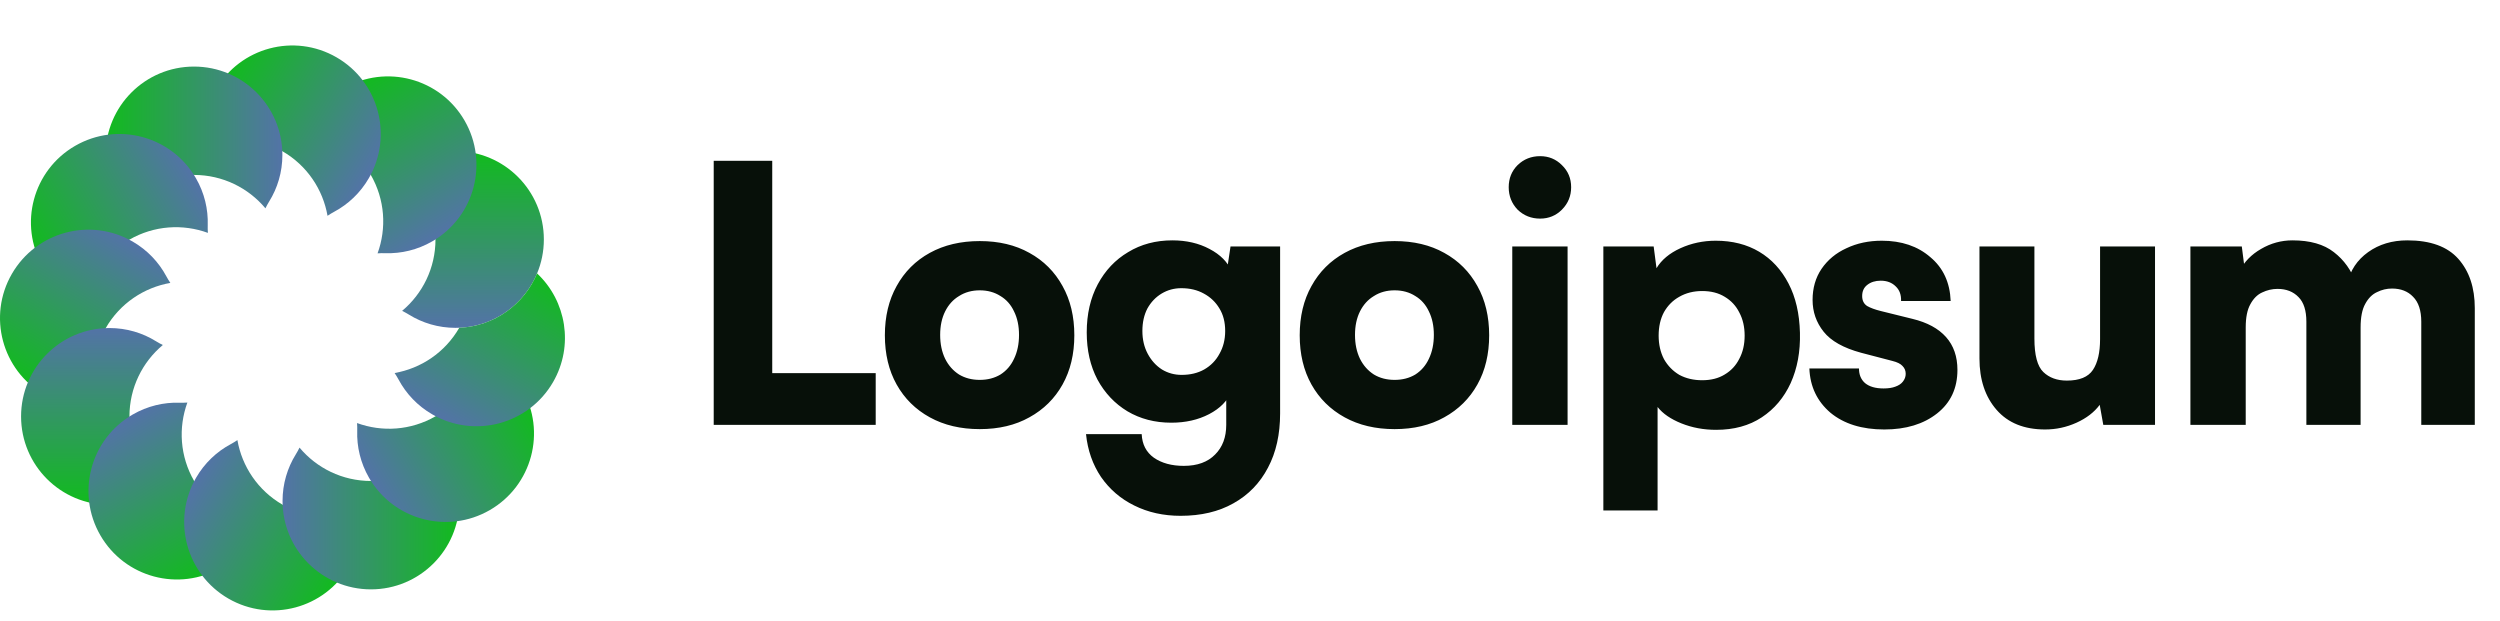 <svg id="logo-48" class="gradient" width="153" height="38" viewBox="0 0 153 38" fill="none" xmlns="http://www.w3.org/2000/svg"> <path d="M24.609 19.025C25.858 17.98 26.652 16.409 26.652 14.653C26.652 12.897 25.858 11.327 24.609 10.281C24.752 10.212 24.89 10.137 25.021 10.055C25.849 9.54 26.827 9.243 27.874 9.243C30.862 9.243 33.284 11.665 33.284 14.653C33.284 17.641 30.862 20.064 27.874 20.064C26.827 20.064 25.849 19.766 25.021 19.251C24.89 19.17 24.752 19.095 24.609 19.025Z" fill="url(#logo480_linear_1501_1254)"></path> <path d="M23.107 15.505C23.665 13.975 23.567 12.218 22.689 10.697C21.811 9.177 20.338 8.214 18.734 7.932C18.824 7.801 18.905 7.667 18.978 7.531C19.438 6.671 20.136 5.924 21.043 5.401C23.63 3.907 26.939 4.793 28.433 7.381C29.927 9.969 29.041 13.278 26.453 14.772C25.546 15.295 24.551 15.527 23.576 15.495C23.422 15.49 23.265 15.493 23.107 15.505Z" fill="url(#logo481_linear_1501_1254)"></path> <path d="M20.045 13.207C19.764 11.603 18.8 10.13 17.28 9.253C15.759 8.375 14.002 8.277 12.472 8.835C12.484 8.677 12.487 8.52 12.482 8.366C12.45 7.391 12.682 6.396 13.205 5.489C14.699 2.901 18.008 2.015 20.596 3.509C23.184 5.003 24.07 8.312 22.576 10.899C22.053 11.806 21.306 12.504 20.446 12.964C20.31 13.037 20.176 13.118 20.045 13.207Z" fill="url(#logo482_linear_1501_1254)"></path> <path d="M16.244 12.749C15.199 11.5 13.628 10.706 11.872 10.706C10.116 10.706 8.546 11.5 7.5 12.749C7.431 12.606 7.356 12.468 7.274 12.337C6.759 11.509 6.462 10.531 6.462 9.484C6.462 6.496 8.884 4.074 11.872 4.074C14.86 4.074 17.282 6.496 17.282 9.484C17.282 10.531 16.985 11.509 16.47 12.337C16.389 12.468 16.313 12.606 16.244 12.749Z" fill="url(#logo483_linear_1501_1254)"></path> <path d="M12.723 14.252C11.193 13.693 9.436 13.791 7.915 14.669C6.395 15.547 5.432 17.02 5.15 18.624C5.019 18.534 4.885 18.453 4.749 18.38C3.889 17.92 3.142 17.222 2.619 16.316C1.125 13.728 2.011 10.419 4.599 8.925C7.187 7.431 10.496 8.317 11.99 10.905C12.514 11.812 12.745 12.807 12.713 13.782C12.708 13.936 12.711 14.093 12.723 14.252Z" fill="url(#logo484_linear_1501_1254)"></path> <path d="M10.425 17.314C8.821 17.595 7.348 18.558 6.47 20.079C5.592 21.599 5.494 23.356 6.053 24.886C5.894 24.875 5.737 24.871 5.583 24.876C4.608 24.908 3.613 24.677 2.706 24.153C0.118 22.659 -0.768 19.35 0.726 16.762C2.22 14.175 5.529 13.288 8.117 14.782C9.023 15.306 9.721 16.052 10.181 16.912C10.254 17.048 10.335 17.182 10.425 17.314Z" fill="url(#logo485_linear_1501_1254)"></path> <path d="M9.965 21.114C8.716 22.16 7.922 23.73 7.922 25.486C7.922 27.242 8.716 28.813 9.965 29.858C9.822 29.928 9.684 30.003 9.553 30.084C8.725 30.599 7.747 30.897 6.7 30.897C3.712 30.897 1.29 28.474 1.29 25.486C1.29 22.498 3.712 20.076 6.7 20.076C7.747 20.076 8.725 20.373 9.553 20.888C9.684 20.97 9.822 21.045 9.965 21.114Z" fill="url(#logo486_linear_1501_1254)"></path> <path d="M11.467 24.636C10.909 26.165 11.006 27.922 11.884 29.443C12.762 30.964 14.235 31.927 15.839 32.208C15.75 32.34 15.668 32.474 15.596 32.61C15.136 33.47 14.438 34.216 13.531 34.74C10.944 36.234 7.635 35.347 6.141 32.76C4.646 30.172 5.533 26.863 8.121 25.369C9.028 24.845 10.023 24.614 10.998 24.646C11.152 24.651 11.309 24.647 11.467 24.636Z" fill="url(#logo487_linear_1501_1254)"></path> <path d="M14.529 26.934C14.81 28.538 15.774 30.011 17.294 30.889C18.815 31.767 20.572 31.864 22.102 31.306C22.09 31.465 22.087 31.621 22.092 31.776C22.124 32.751 21.892 33.746 21.369 34.653C19.875 37.24 16.566 38.127 13.978 36.633C11.39 35.139 10.504 31.83 11.998 29.242C12.521 28.335 13.268 27.637 14.128 27.178C14.264 27.105 14.398 27.023 14.529 26.934Z" fill="url(#logo488_linear_1501_1254)"></path> <path d="M18.33 27.394C19.376 28.642 20.946 29.436 22.702 29.436C24.458 29.436 26.029 28.642 27.074 27.394C27.143 27.537 27.219 27.674 27.3 27.805C27.815 28.634 28.113 29.611 28.113 30.658C28.113 33.646 25.69 36.069 22.702 36.069C19.714 36.069 17.292 33.646 17.292 30.658C17.292 29.611 17.589 28.634 18.104 27.805C18.186 27.674 18.261 27.537 18.33 27.394Z" fill="url(#logo489_linear_1501_1254)"></path> <path d="M21.851 25.891C23.381 26.45 25.138 26.352 26.659 25.474C28.18 24.596 29.143 23.123 29.424 21.519C29.555 21.608 29.689 21.69 29.826 21.763C30.686 22.223 31.432 22.921 31.956 23.827C33.45 26.415 32.563 29.724 29.975 31.218C27.387 32.712 24.079 31.826 22.584 29.238C22.061 28.331 21.83 27.336 21.862 26.361C21.867 26.207 21.863 26.05 21.851 25.891Z" fill="url(#logo4810_linear_1501_1254)"></path> <path d="M28.108 20.059C28.107 20.061 28.106 20.062 28.105 20.064C27.227 21.585 25.754 22.548 24.15 22.829C24.239 22.961 24.321 23.095 24.393 23.231C24.853 24.091 25.551 24.837 26.458 25.361C29.046 26.855 32.355 25.968 33.849 23.381C35.13 21.162 34.661 18.413 32.87 16.733C32.084 18.62 30.258 19.967 28.108 20.059Z" fill="url(#logo4811_linear_1501_1254)"></path> <path d="M47.261 9.841V26H43.679V9.841H47.261ZM44.247 26L44.312 22.834H53.593V26H44.247ZM54.154 20.519C54.154 19.369 54.394 18.364 54.874 17.506C55.355 16.632 56.031 15.955 56.905 15.475C57.778 14.994 58.797 14.754 59.962 14.754C61.127 14.754 62.138 14.994 62.997 15.475C63.871 15.955 64.548 16.632 65.028 17.506C65.508 18.364 65.749 19.369 65.749 20.519C65.749 21.669 65.508 22.674 65.028 23.532C64.548 24.391 63.871 25.061 62.997 25.541C62.138 26.022 61.127 26.262 59.962 26.262C58.797 26.262 57.778 26.022 56.905 25.541C56.031 25.061 55.355 24.391 54.874 23.532C54.394 22.674 54.154 21.669 54.154 20.519ZM57.538 20.497C57.538 21.05 57.64 21.538 57.844 21.96C58.048 22.368 58.331 22.688 58.695 22.921C59.059 23.139 59.482 23.249 59.962 23.249C60.442 23.249 60.864 23.139 61.228 22.921C61.592 22.688 61.869 22.368 62.058 21.96C62.262 21.538 62.364 21.05 62.364 20.497C62.364 19.944 62.262 19.464 62.058 19.056C61.869 18.648 61.592 18.335 61.228 18.117C60.864 17.884 60.442 17.768 59.962 17.768C59.482 17.768 59.059 17.884 58.695 18.117C58.331 18.335 58.048 18.648 57.844 19.056C57.64 19.464 57.538 19.944 57.538 20.497ZM66.508 20.344C66.508 19.223 66.734 18.241 67.185 17.396C67.636 16.552 68.255 15.897 69.041 15.431C69.827 14.951 70.73 14.71 71.749 14.71C72.608 14.71 73.365 14.885 74.02 15.235C74.689 15.584 75.141 16.043 75.374 16.61L75.046 16.829L75.308 15.082H78.343V25.301C78.343 26.582 78.096 27.689 77.601 28.62C77.106 29.567 76.4 30.294 75.483 30.804C74.58 31.314 73.503 31.568 72.251 31.568C71.203 31.568 70.257 31.357 69.412 30.935C68.582 30.527 67.906 29.945 67.381 29.188C66.872 28.431 66.566 27.558 66.464 26.568H69.871C69.9 27.194 70.147 27.674 70.613 28.009C71.094 28.344 71.705 28.511 72.448 28.511C73.277 28.511 73.918 28.278 74.369 27.812C74.82 27.361 75.046 26.757 75.046 26V23.685L75.352 23.969C75.119 24.537 74.668 24.995 73.998 25.345C73.328 25.694 72.557 25.869 71.683 25.869C70.679 25.869 69.783 25.636 68.997 25.17C68.226 24.704 67.614 24.057 67.163 23.227C66.726 22.397 66.508 21.436 66.508 20.344ZM69.914 20.257C69.914 20.781 70.024 21.247 70.242 21.654C70.46 22.062 70.751 22.382 71.115 22.615C71.479 22.834 71.88 22.943 72.317 22.943C72.841 22.943 73.299 22.834 73.692 22.615C74.1 22.382 74.413 22.062 74.631 21.654C74.864 21.247 74.981 20.781 74.981 20.257C74.981 19.718 74.864 19.26 74.631 18.881C74.398 18.488 74.078 18.183 73.67 17.964C73.277 17.746 72.819 17.637 72.295 17.637C71.858 17.637 71.458 17.746 71.094 17.964C70.73 18.183 70.439 18.488 70.22 18.881C70.016 19.274 69.914 19.733 69.914 20.257ZM79.542 20.519C79.542 19.369 79.782 18.364 80.262 17.506C80.743 16.632 81.42 15.955 82.293 15.475C83.167 14.994 84.186 14.754 85.35 14.754C86.515 14.754 87.527 14.994 88.386 15.475C89.259 15.955 89.936 16.632 90.416 17.506C90.897 18.364 91.137 19.369 91.137 20.519C91.137 21.669 90.897 22.674 90.416 23.532C89.936 24.391 89.259 25.061 88.386 25.541C87.527 26.022 86.515 26.262 85.35 26.262C84.186 26.262 83.167 26.022 82.293 25.541C81.42 25.061 80.743 24.391 80.262 23.532C79.782 22.674 79.542 21.669 79.542 20.519ZM82.926 20.497C82.926 21.05 83.028 21.538 83.232 21.96C83.436 22.368 83.72 22.688 84.084 22.921C84.448 23.139 84.87 23.249 85.35 23.249C85.831 23.249 86.253 23.139 86.617 22.921C86.981 22.688 87.257 22.368 87.447 21.96C87.65 21.538 87.752 21.05 87.752 20.497C87.752 19.944 87.65 19.464 87.447 19.056C87.257 18.648 86.981 18.335 86.617 18.117C86.253 17.884 85.831 17.768 85.35 17.768C84.87 17.768 84.448 17.884 84.084 18.117C83.72 18.335 83.436 18.648 83.232 19.056C83.028 19.464 82.926 19.944 82.926 20.497ZM92.551 26V15.082H95.936V26H92.551ZM94.255 13.379C93.716 13.379 93.257 13.197 92.879 12.833C92.515 12.454 92.333 11.995 92.333 11.457C92.333 10.918 92.515 10.467 92.879 10.103C93.257 9.739 93.716 9.557 94.255 9.557C94.779 9.557 95.223 9.739 95.587 10.103C95.965 10.467 96.154 10.918 96.154 11.457C96.154 11.995 95.965 12.454 95.587 12.833C95.223 13.197 94.779 13.379 94.255 13.379ZM98.125 31.241V15.082H101.204L101.378 16.414C101.684 15.904 102.172 15.497 102.841 15.191C103.511 14.885 104.232 14.732 105.003 14.732C106.022 14.732 106.91 14.958 107.667 15.409C108.424 15.861 109.021 16.508 109.458 17.353C109.894 18.183 110.127 19.187 110.157 20.366C110.186 21.516 109.996 22.543 109.589 23.445C109.181 24.333 108.592 25.032 107.82 25.541C107.048 26.051 106.117 26.306 105.025 26.306C104.268 26.306 103.562 26.175 102.907 25.913C102.252 25.651 101.764 25.316 101.444 24.908V31.241H98.125ZM101.509 20.541C101.509 21.079 101.618 21.56 101.837 21.982C102.07 22.39 102.383 22.71 102.776 22.943C103.183 23.161 103.649 23.27 104.173 23.27C104.712 23.27 105.171 23.154 105.549 22.921C105.942 22.688 106.241 22.368 106.444 21.96C106.663 21.553 106.772 21.079 106.772 20.541C106.772 20.002 106.663 19.529 106.444 19.122C106.241 18.714 105.942 18.394 105.549 18.161C105.171 17.928 104.712 17.811 104.173 17.811C103.649 17.811 103.183 17.928 102.776 18.161C102.383 18.379 102.07 18.692 101.837 19.1C101.618 19.507 101.509 19.988 101.509 20.541ZM110.733 22.55H113.769C113.769 22.928 113.892 23.227 114.14 23.445C114.402 23.663 114.78 23.773 115.275 23.773C115.566 23.773 115.807 23.736 115.996 23.663C116.2 23.591 116.353 23.489 116.454 23.358C116.571 23.212 116.629 23.052 116.629 22.877C116.629 22.688 116.564 22.528 116.433 22.397C116.316 22.266 116.112 22.164 115.821 22.091L113.9 21.589C112.822 21.298 112.058 20.868 111.607 20.301C111.155 19.733 110.93 19.085 110.93 18.357C110.93 17.629 111.112 16.996 111.476 16.457C111.854 15.904 112.364 15.482 113.004 15.191C113.645 14.885 114.365 14.732 115.166 14.732C116.374 14.732 117.364 15.067 118.136 15.737C118.922 16.392 119.337 17.287 119.381 18.423H116.345C116.36 18.044 116.251 17.746 116.018 17.527C115.785 17.294 115.479 17.178 115.101 17.178C114.766 17.178 114.489 17.265 114.271 17.44C114.067 17.6 113.965 17.826 113.965 18.117C113.965 18.394 114.067 18.597 114.271 18.729C114.475 18.845 114.751 18.947 115.101 19.034L117.044 19.515C117.947 19.733 118.631 20.104 119.097 20.628C119.563 21.152 119.795 21.822 119.795 22.637C119.795 23.758 119.381 24.646 118.551 25.301C117.721 25.956 116.644 26.284 115.319 26.284C113.951 26.284 112.851 25.942 112.022 25.258C111.206 24.559 110.777 23.656 110.733 22.55ZM125.161 26.284C123.88 26.284 122.89 25.884 122.191 25.083C121.493 24.282 121.143 23.234 121.143 21.938V15.082H124.506V20.716C124.506 21.735 124.688 22.419 125.052 22.768C125.416 23.118 125.896 23.292 126.493 23.292C127.265 23.292 127.796 23.074 128.087 22.637C128.378 22.201 128.524 21.575 128.524 20.759V15.082H131.887V26H128.721L128.502 24.777C128.167 25.228 127.694 25.592 127.083 25.869C126.471 26.146 125.831 26.284 125.161 26.284ZM137.438 26H134.053V15.082H137.198L137.438 16.96L137.067 16.567C137.358 16.013 137.795 15.569 138.377 15.235C138.974 14.885 139.614 14.71 140.299 14.71C141.376 14.71 142.22 14.951 142.832 15.431C143.458 15.912 143.909 16.545 144.185 17.331H143.661C143.836 16.545 144.258 15.912 144.928 15.431C145.598 14.951 146.398 14.71 147.33 14.71C148.742 14.71 149.783 15.089 150.453 15.846C151.122 16.603 151.457 17.608 151.457 18.86V26H148.182V19.689C148.182 19.005 148.014 18.495 147.679 18.161C147.359 17.826 146.93 17.659 146.391 17.659C146.071 17.659 145.765 17.731 145.474 17.877C145.183 18.008 144.942 18.248 144.753 18.597C144.564 18.932 144.469 19.413 144.469 20.039V26H141.15V19.689C141.15 19.005 140.99 18.503 140.67 18.183C140.349 17.848 139.92 17.68 139.381 17.68C139.061 17.68 138.748 17.753 138.442 17.899C138.151 18.03 137.911 18.27 137.722 18.619C137.533 18.954 137.438 19.427 137.438 20.039V26Z" class="cneutral" fill="#071009" stop-color="#071009"></path> <defs> <linearGradient id="logo480_linear_1501_1254" x1="25.287" y1="9.243" x2="25.287" y2="20.064" gradientUnits="userSpaceOnUse"> <stop class="ccustom" stop-color="#11bb1d" fill="#11bb1d"></stop> <stop offset="1" class="ccompli1" stop-color="#5373a7" fill="#5373a7"></stop> </linearGradient> <linearGradient id="logo481_linear_1501_1254" x1="18.802" y1="6.694" x2="24.212" y2="16.066" gradientUnits="userSpaceOnUse"> <stop class="ccustom" stop-color="#11bb1d" fill="#11bb1d"></stop> <stop offset="1" class="ccompli1" stop-color="#5373a7" fill="#5373a7"></stop> </linearGradient> <linearGradient id="logo482_linear_1501_1254" x1="11.912" y1="7.73" x2="21.283" y2="13.14" gradientUnits="userSpaceOnUse"> <stop class="ccustom" stop-color="#11bb1d" fill="#11bb1d"></stop> <stop offset="1" class="ccompli1" stop-color="#5373a7" fill="#5373a7"></stop> </linearGradient> <linearGradient id="logo483_linear_1501_1254" x1="6.462" y1="12.071" x2="17.282" y2="12.071" gradientUnits="userSpaceOnUse"> <stop class="ccustom" stop-color="#11bb1d" fill="#11bb1d"></stop> <stop offset="1" class="ccompli1" stop-color="#5373a7" fill="#5373a7"></stop> </linearGradient> <linearGradient id="logo484_linear_1501_1254" x1="3.913" y1="18.556" x2="13.284" y2="13.146" gradientUnits="userSpaceOnUse"> <stop class="ccustom" stop-color="#11bb1d" fill="#11bb1d"></stop> <stop offset="1" class="ccompli1" stop-color="#5373a7" fill="#5373a7"></stop> </linearGradient> <linearGradient id="logo485_linear_1501_1254" x1="4.947" y1="25.447" x2="10.357" y2="16.076" gradientUnits="userSpaceOnUse"> <stop class="ccustom" stop-color="#11bb1d" fill="#11bb1d"></stop> <stop offset="1" class="ccompli1" stop-color="#5373a7" fill="#5373a7"></stop> </linearGradient> <linearGradient id="logo486_linear_1501_1254" x1="9.288" y1="30.897" x2="9.288" y2="20.076" gradientUnits="userSpaceOnUse"> <stop class="ccustom" stop-color="#11bb1d" fill="#11bb1d"></stop> <stop offset="1" class="ccompli1" stop-color="#5373a7" fill="#5373a7"></stop> </linearGradient> <linearGradient id="logo487_linear_1501_1254" x1="15.772" y1="33.446" x2="10.361" y2="24.075" gradientUnits="userSpaceOnUse"> <stop class="ccustom" stop-color="#11bb1d" fill="#11bb1d"></stop> <stop offset="1" class="ccompli1" stop-color="#5373a7" fill="#5373a7"></stop> </linearGradient> <linearGradient id="logo488_linear_1501_1254" x1="22.663" y1="32.412" x2="13.291" y2="27.001" gradientUnits="userSpaceOnUse"> <stop class="ccustom" stop-color="#11bb1d" fill="#11bb1d"></stop> <stop offset="1" class="ccompli1" stop-color="#5373a7" fill="#5373a7"></stop> </linearGradient> <linearGradient id="logo489_linear_1501_1254" x1="28.113" y1="28.071" x2="17.292" y2="28.071" gradientUnits="userSpaceOnUse"> <stop class="ccustom" stop-color="#11bb1d" fill="#11bb1d"></stop> <stop offset="1" class="ccompli1" stop-color="#5373a7" fill="#5373a7"></stop> </linearGradient> <linearGradient id="logo4810_linear_1501_1254" x1="30.662" y1="21.587" x2="21.291" y2="26.997" gradientUnits="userSpaceOnUse"> <stop class="ccustom" stop-color="#11bb1d" fill="#11bb1d"></stop> <stop offset="1" class="ccompli1" stop-color="#5373a7" fill="#5373a7"></stop> </linearGradient> <linearGradient id="logo4811_linear_1501_1254" x1="29.628" y1="14.696" x2="24.217" y2="24.067" gradientUnits="userSpaceOnUse"> <stop class="ccustom" stop-color="#11bb1d" fill="#11bb1d"></stop> <stop offset="1" class="ccompli1" stop-color="#5373a7" fill="#5373a7"></stop> </linearGradient> </defs> </svg>